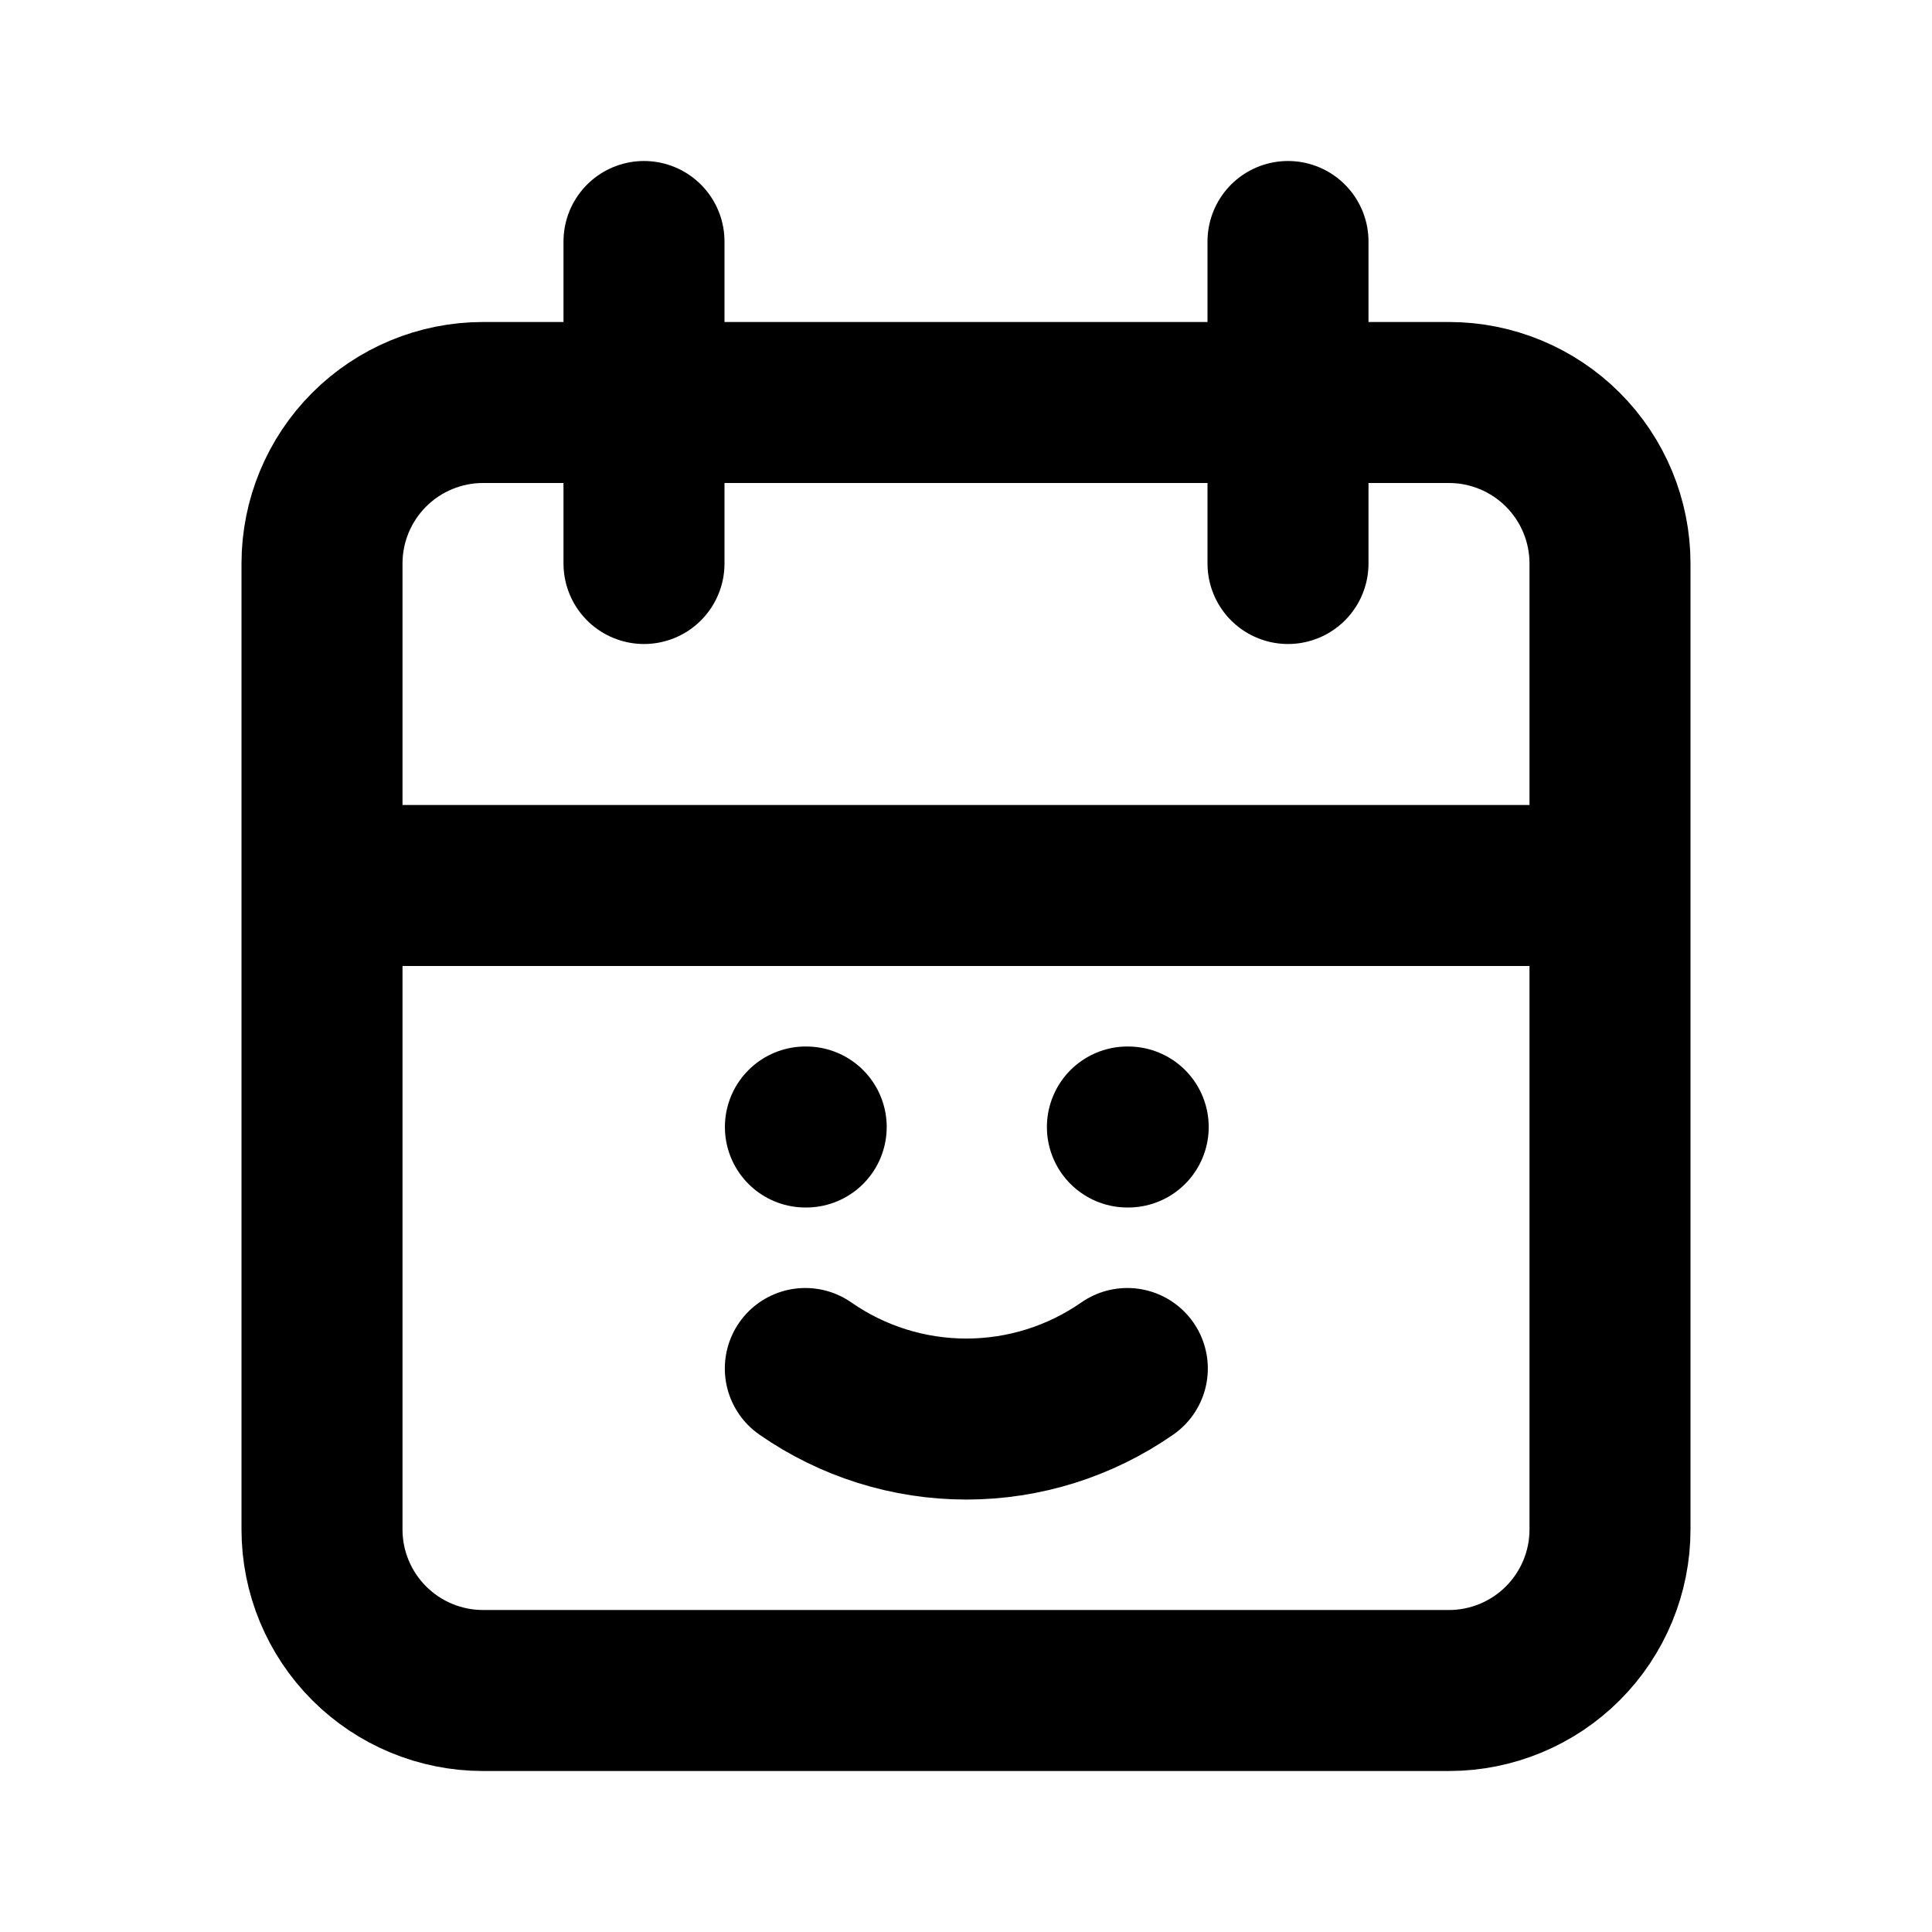 <svg width="24" height="24" viewBox="0 0 24 24" fill="none" xmlns="http://www.w3.org/2000/svg">
<g clip-path="url(#clip0_802_80368)">
<path d="M16 3V7M8 3V7M4 11H20M10.005 14H10.015M14.005 14H14.015M4 7C4 6.47 4.211 5.961 4.586 5.586C4.961 5.211 5.47 5 6 5H18C18.53 5 19.039 5.211 19.414 5.586C19.789 5.961 20 6.47 20 7V19C20 19.53 19.789 20.039 19.414 20.414C19.039 20.789 18.53 21 18 21H6C5.47 21 4.961 20.789 4.586 20.414C4.211 20.039 4 19.53 4 19V7Z" stroke="black" stroke-width="2" stroke-linecap="round" stroke-linejoin="round"/>
<path d="M10.004 17C10.591 17.409 11.289 17.628 12.004 17.628C12.719 17.628 13.417 17.409 14.004 17" stroke="black" stroke-width="2" stroke-linecap="round" stroke-linejoin="round"/>
</g>
<defs>
<clipPath id="clip0_802_80368">
<rect width="24" height="24" fill="white"/>
</clipPath>
</defs>
</svg>
